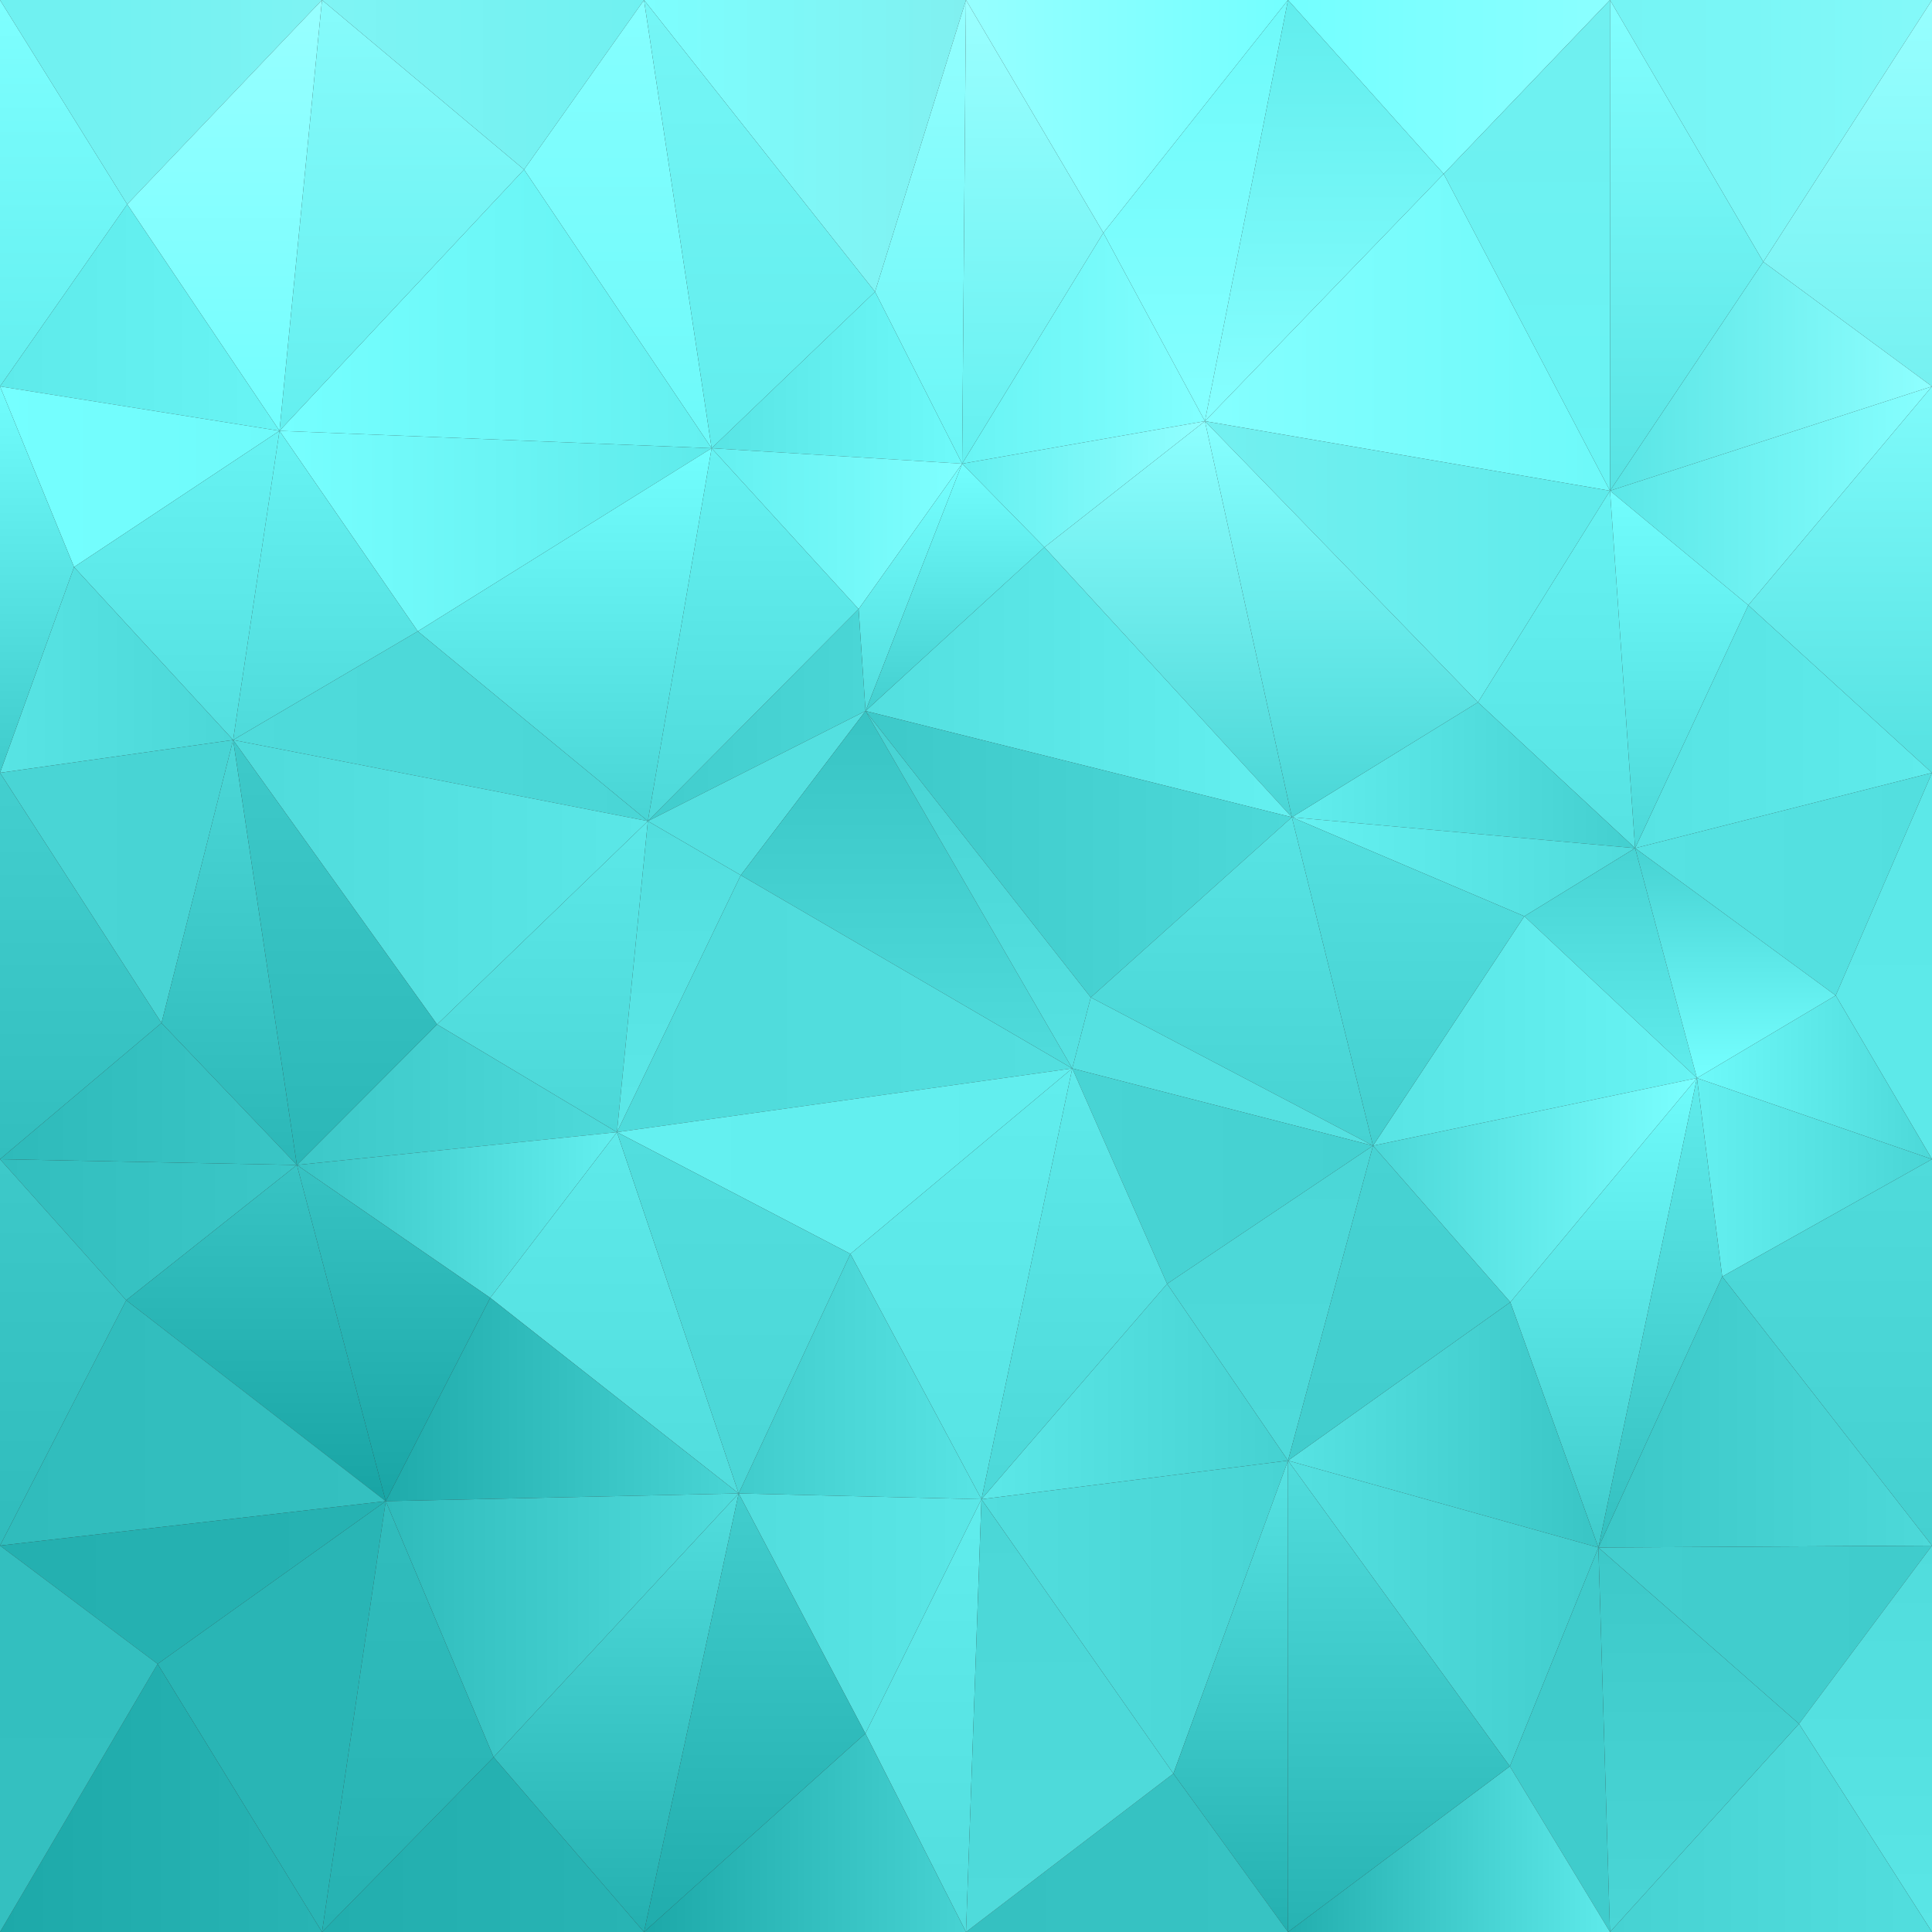 <?xml version="1.0" encoding="utf-8"?>
<!-- Generator: Adobe Illustrator 27.5.0, SVG Export Plug-In . SVG Version: 6.00 Build 0)  -->
<svg version="1.1" id="Layer_1" xmlns="http://www.w3.org/2000/svg" xmlns:xlink="http://www.w3.org/1999/xlink" x="0px" y="0px"
	 viewBox="0 0 1000 1000" style="enable-background:new 0 0 1000 1000;" xml:space="preserve">
<rect x="0" y="0" width="1000" height="1000" fill="#333333" stroke="none"/>
<title>cyan abstract triangle pattern background</title>
<desc>author: David Zydd</desc>
<linearGradient id="SVGID_1_" gradientUnits="userSpaceOnUse" x1="193.332" y1="896.988" x2="194.332" y2="896.988" gradientTransform="matrix(166.667 0 0 -105.75 -32222.023 94909.398)">
	<stop  offset="0" style="stop-color:#6EF1F1"/>
	<stop  offset="1" style="stop-color:#7EF3F3"/>
</linearGradient>
<path style="fill:url(#SVGID_1_);stroke:#000000;stroke-width:0.01;" d="M65.834,105.75L0,0h166.667L65.834,105.75z"/>
<linearGradient id="SVGID_00000155867327163141165670000015691847307848778896_" gradientUnits="userSpaceOnUse" x1="193.076" y1="896.969" x2="193.076" y2="895.969" gradientTransform="matrix(100.833 0 0 -223 -19352.19 200024.062)">
	<stop  offset="0" style="stop-color:#97FFFF"/>
	<stop  offset="1" style="stop-color:#72FEFE"/>
</linearGradient>
<path style="fill:url(#SVGID_00000155867327163141165670000015691847307848778896_);stroke:#000000;stroke-width:0.01;" d="
	M65.834,105.75L166.667,0l-22,223L65.834,105.75z"/>
<linearGradient id="SVGID_00000078018550575434659250000013893937107787288467_" gradientUnits="userSpaceOnUse" x1="194.154" y1="896.891" x2="193.154" y2="896.891" gradientTransform="matrix(144.667 0 0 -117.25 -27943.006 105324.906)">
	<stop  offset="0" style="stop-color:#68F4F4"/>
	<stop  offset="1" style="stop-color:#5EEAEA"/>
</linearGradient>
<path style="fill:url(#SVGID_00000078018550575434659250000013893937107787288467_);stroke:#000000;stroke-width:0.01;" d="
	M65.834,105.75L144.667,223L0,200L65.834,105.75z"/>
<linearGradient id="SVGID_00000165920474556200854130000002905203251286510742_" gradientUnits="userSpaceOnUse" x1="192.05" y1="896.023" x2="192.05" y2="897.023" gradientTransform="matrix(65.833 0 0 -200 -12610.378 179404.562)">
	<stop  offset="0" style="stop-color:#63EFEF"/>
	<stop  offset="1" style="stop-color:#7EFFFF"/>
</linearGradient>
<path style="fill:url(#SVGID_00000165920474556200854130000002905203251286510742_);stroke:#000000;stroke-width:0.01;" d="
	M65.834,105.75L0,200V0L65.834,105.75z"/>
<linearGradient id="SVGID_00000088811546563534076760000001876523924497934722_" gradientUnits="userSpaceOnUse" x1="193.154" y1="897.118" x2="194.154" y2="897.118" gradientTransform="matrix(144.667 0 0 -93.5 -27943.006 84127.273)">
	<stop  offset="0" style="stop-color:#75FFFF"/>
	<stop  offset="1" style="stop-color:#6EFAFA"/>
</linearGradient>
<path style="fill:url(#SVGID_00000088811546563534076760000001876523924497934722_);stroke:#000000;stroke-width:0.01;" d="
	M38.333,293.5L0,200l144.667,23L38.333,293.5z"/>
<linearGradient id="SVGID_00000077313569267799463040000006135450436403311504_" gradientUnits="userSpaceOnUse" x1="193.175" y1="897.153" x2="193.175" y2="896.153" gradientTransform="matrix(106.333 0 0 -160 -20449.412 143767.547)">
	<stop  offset="0" style="stop-color:#67F3F3"/>
	<stop  offset="1" style="stop-color:#53DFDF"/>
</linearGradient>
<path style="fill:url(#SVGID_00000077313569267799463040000006135450436403311504_);stroke:#000000;stroke-width:0.01;" d="
	M38.333,293.5L144.667,223l-24,160L38.333,293.5z"/>
<linearGradient id="SVGID_00000083791069122984186660000018007814054526532002_" gradientUnits="userSpaceOnUse" x1="193.886" y1="896.981" x2="192.886" y2="896.981" gradientTransform="matrix(120.667 0 0 -106.5 -23274.947 95875.273)">
	<stop  offset="0" style="stop-color:#4BD7D7"/>
	<stop  offset="1" style="stop-color:#58E4E4"/>
</linearGradient>
<path style="fill:url(#SVGID_00000083791069122984186660000018007814054526532002_);stroke:#000000;stroke-width:0.01;" d="
	M38.333,293.5l82.333,89.5L0,400L38.333,293.5z"/>
<linearGradient id="SVGID_00000133514060725644910450000003388377871804846218_" gradientUnits="userSpaceOnUse" x1="189.933" y1="896.023" x2="189.933" y2="897.023" gradientTransform="matrix(38.333 0 0 -200 -7261.583 179604.562)">
	<stop  offset="0" style="stop-color:#3FCBCB"/>
	<stop  offset="1" style="stop-color:#71FDFD"/>
</linearGradient>
<path style="fill:url(#SVGID_00000133514060725644910450000003388377871804846218_);stroke:#000000;stroke-width:0.01;" d="
	M38.333,293.5L0,400V200L38.333,293.5z"/>
<linearGradient id="SVGID_00000152252485416354205620000005560533266348863661_" gradientUnits="userSpaceOnUse" x1="192.886" y1="896.714" x2="193.886" y2="896.714" gradientTransform="matrix(120.667 0 0 -146.5 -23274.947 131824.781)">
	<stop  offset="0" style="stop-color:#49D5D5"/>
	<stop  offset="1" style="stop-color:#48D4D4"/>
</linearGradient>
<path style="fill:url(#SVGID_00000152252485416354205620000005560533266348863661_);stroke:#000000;stroke-width:0.01;" d="
	M83.584,529.5L0,400l120.666-17L83.584,529.5z"/>
<linearGradient id="SVGID_00000101822885397898404990000017332939903113429393_" gradientUnits="userSpaceOnUse" x1="192.229" y1="896.975" x2="192.229" y2="895.975" gradientTransform="matrix(70.083 0 0 -220 -13353.441 197717.562)">
	<stop  offset="0" style="stop-color:#4CD8D8"/>
	<stop  offset="1" style="stop-color:#2BB7B7"/>
</linearGradient>
<path style="fill:url(#SVGID_00000101822885397898404990000017332939903113429393_);stroke:#000000;stroke-width:0.01;" d="
	M83.584,529.5L120.666,383l33,220L83.584,529.5z"/>
<linearGradient id="SVGID_00000124131833838205239800000004754248418233555079_" gradientUnits="userSpaceOnUse" x1="194.233" y1="897.422" x2="193.233" y2="897.422" gradientTransform="matrix(153.667 0 0 -73.5 -29693.519 66526.766)">
	<stop  offset="0" style="stop-color:#3AC6C6"/>
	<stop  offset="1" style="stop-color:#2EBABA"/>
</linearGradient>
<path style="fill:url(#SVGID_00000124131833838205239800000004754248418233555079_);stroke:#000000;stroke-width:0.01;" d="
	M83.584,529.5l70.083,73.5L0,600L83.584,529.5z"/>
<linearGradient id="SVGID_00000176763579167266408010000001907947414366589844_" gradientUnits="userSpaceOnUse" x1="192.677" y1="896.023" x2="192.677" y2="897.023" gradientTransform="matrix(83.583 0 0 -200 -16062.755 179804.562)">
	<stop  offset="0" style="stop-color:#32BEBE"/>
	<stop  offset="1" style="stop-color:#43CFCF"/>
</linearGradient>
<path style="fill:url(#SVGID_00000176763579167266408010000001907947414366589844_);stroke:#000000;stroke-width:0.01;" d="
	M83.584,529.5L0,600V400L83.584,529.5z"/>
<linearGradient id="SVGID_00000012433635600102159290000015467213729318636216_" gradientUnits="userSpaceOnUse" x1="193.233" y1="897.432" x2="194.233" y2="897.432" gradientTransform="matrix(153.667 0 0 -73 -29693.519 66149.016)">
	<stop  offset="0" style="stop-color:#32BEBE"/>
	<stop  offset="1" style="stop-color:#3BC7C7"/>
</linearGradient>
<path style="fill:url(#SVGID_00000012433635600102159290000015467213729318636216_);stroke:#000000;stroke-width:0.01;" d="
	M65.334,673L0,600l153.667,3L65.334,673z"/>
<linearGradient id="SVGID_00000177476166429130691340000010329989465088801430_" gradientUnits="userSpaceOnUse" x1="193.555" y1="897.101" x2="193.555" y2="896.101" gradientTransform="matrix(134.333 0 0 -174 -25868.35 156698.547)">
	<stop  offset="0" style="stop-color:#38C4C4"/>
	<stop  offset="1" style="stop-color:#18A4A4"/>
</linearGradient>
<path style="fill:url(#SVGID_00000177476166429130691340000010329989465088801430_);stroke:#000000;stroke-width:0.01;" d="
	M65.334,673l88.333-70l46,174L65.334,673z"/>
<linearGradient id="SVGID_00000114074325038757710970000012424226648873855411_" gradientUnits="userSpaceOnUse" x1="194.525" y1="896.823" x2="193.525" y2="896.823" gradientTransform="matrix(199.667 0 0 -127 -38640.543 114633.039)">
	<stop  offset="0" style="stop-color:#34C0C0"/>
	<stop  offset="1" style="stop-color:#30BCBC"/>
</linearGradient>
<path style="fill:url(#SVGID_00000114074325038757710970000012424226648873855411_);stroke:#000000;stroke-width:0.01;" d="
	M65.334,673l134.333,104L0,800L65.334,673z"/>
<linearGradient id="SVGID_00000173146077038781138170000012150850661309749656_" gradientUnits="userSpaceOnUse" x1="192.028" y1="896.023" x2="192.028" y2="897.023" gradientTransform="matrix(65.333 0 0 -200 -12513.128 180004.562)">
	<stop  offset="0" style="stop-color:#30BCBC"/>
	<stop  offset="1" style="stop-color:#3DC9C9"/>
</linearGradient>
<path style="fill:url(#SVGID_00000173146077038781138170000012150850661309749656_);stroke:#000000;stroke-width:0.01;" d="
	M65.334,673L0,800V600L65.334,673z"/>
<linearGradient id="SVGID_00000035500511986895943320000002404211776528114566_" gradientUnits="userSpaceOnUse" x1="193.525" y1="897.241" x2="194.525" y2="897.241" gradientTransform="matrix(199.667 0 0 -84.25 -38640.543 76411.648)">
	<stop  offset="0" style="stop-color:#24B0B0"/>
	<stop  offset="1" style="stop-color:#26B2B2"/>
</linearGradient>
<path style="fill:url(#SVGID_00000035500511986895943320000002404211776528114566_);stroke:#000000;stroke-width:0.01;" d="
	M81.584,861.25L0,800l199.667-23L81.584,861.25z"/>
<linearGradient id="SVGID_00000053511926151426644190000017296406515154285486_" gradientUnits="userSpaceOnUse" x1="193.356" y1="896.969" x2="193.356" y2="895.969" gradientTransform="matrix(118.083 0 0 -223 -22691.479 200801.062)">
	<stop  offset="0" style="stop-color:#29B5B5"/>
	<stop  offset="1" style="stop-color:#29B5B5"/>
</linearGradient>
<path style="fill:url(#SVGID_00000053511926151426644190000017296406515154285486_);stroke:#000000;stroke-width:0.01;" d="
	M81.584,861.25L199.667,777l-33,223L81.584,861.25z"/>
<linearGradient id="SVGID_00000103945186006508215220000007690771308425821600_" gradientUnits="userSpaceOnUse" x1="194.332" y1="896.754" x2="193.332" y2="896.754" gradientTransform="matrix(166.667 0 0 -138.75 -32222.023 125355.266)">
	<stop  offset="0" style="stop-color:#28B4B4"/>
	<stop  offset="1" style="stop-color:#1DA9A9"/>
</linearGradient>
<path style="fill:url(#SVGID_00000103945186006508215220000007690771308425821600_);stroke:#000000;stroke-width:0.01;" d="
	M81.584,861.25L166.667,1000H0L81.584,861.25z"/>
<linearGradient id="SVGID_00000147190437877393833880000000905140132911576469_" gradientUnits="userSpaceOnUse" x1="192.62" y1="896.023" x2="192.62" y2="897.023" gradientTransform="matrix(81.583 0 0 -200 -15673.754 180204.562)">
	<stop  offset="0" style="stop-color:#34C0C0"/>
	<stop  offset="1" style="stop-color:#33BFBF"/>
</linearGradient>
<path style="fill:url(#SVGID_00000147190437877393833880000000905140132911576469_);stroke:#000000;stroke-width:0.01;" d="
	M81.584,861.25L0,1000V800L81.584,861.25z"/>
<linearGradient id="SVGID_00000182499467579311479770000008409066496548130993_" gradientUnits="userSpaceOnUse" x1="193.333" y1="897.191" x2="194.333" y2="897.191" gradientTransform="matrix(166.667 0 0 -87.75 -32055.498 78772.398)">
	<stop  offset="0" style="stop-color:#7FF4F4"/>
	<stop  offset="1" style="stop-color:#70F1F1"/>
</linearGradient>
<path style="fill:url(#SVGID_00000182499467579311479770000008409066496548130993_);stroke:#000000;stroke-width:0.01;" d="
	M271.25,87.75L166.667,0h166.667L271.25,87.75z"/>
<linearGradient id="SVGID_00000103258025578037359530000008083212773204250756_" gradientUnits="userSpaceOnUse" x1="193" y1="896.951" x2="193" y2="895.951" gradientTransform="matrix(97.083 0 0 -232 -18417.318 208092.562)">
	<stop  offset="0" style="stop-color:#85FFFF"/>
	<stop  offset="1" style="stop-color:#6DF9F9"/>
</linearGradient>
<path style="fill:url(#SVGID_00000103258025578037359530000008083212773204250756_);stroke:#000000;stroke-width:0.01;" d="
	M271.25,87.75L333.333,0l35,232L271.25,87.75z"/>
<linearGradient id="SVGID_00000020363889022142214940000011071331781456037275_" gradientUnits="userSpaceOnUse" x1="194.63" y1="896.725" x2="193.63" y2="896.725" gradientTransform="matrix(223.667 0 0 -144.25 -43163.926 129512.516)">
	<stop  offset="0" style="stop-color:#64F0F0"/>
	<stop  offset="1" style="stop-color:#75FFFF"/>
</linearGradient>
<path style="fill:url(#SVGID_00000020363889022142214940000011071331781456037275_);stroke:#000000;stroke-width:0.01;" d="
	M271.25,87.75L368.333,232l-223.667-9L271.25,87.75z"/>
<linearGradient id="SVGID_00000061474071100980932880000008714530610277541287_" gradientUnits="userSpaceOnUse" x1="193.465" y1="895.969" x2="193.465" y2="896.969" gradientTransform="matrix(126.583 0 0 -223 -24281.535 200024.062)">
	<stop  offset="0" style="stop-color:#63EFEF"/>
	<stop  offset="1" style="stop-color:#86FBFB"/>
</linearGradient>
<path style="fill:url(#SVGID_00000061474071100980932880000008714530610277541287_);stroke:#000000;stroke-width:0.01;" d="
	M271.25,87.75L144.667,223l22-223L271.25,87.75z"/>
<linearGradient id="SVGID_00000127039151666916642710000002281635851813967488_" gradientUnits="userSpaceOnUse" x1="193.63" y1="897.007" x2="194.63" y2="897.007" gradientTransform="matrix(223.667 0 0 -103.75 -43163.926 93339.398)">
	<stop  offset="0" style="stop-color:#77FFFF"/>
	<stop  offset="1" style="stop-color:#5EEAEA"/>
</linearGradient>
<path style="fill:url(#SVGID_00000127039151666916642710000002281635851813967488_);stroke:#000000;stroke-width:0.01;" d="
	M216.25,326.75L144.667,223l223.667,9L216.25,326.75z"/>
<linearGradient id="SVGID_00000059277010157277714890000002168110838938695863_" gradientUnits="userSpaceOnUse" x1="193.724" y1="897.042" x2="193.724" y2="896.042" gradientTransform="matrix(152.083 0 0 -193 -29169.865 173361.047)">
	<stop  offset="0" style="stop-color:#72FEFE"/>
	<stop  offset="1" style="stop-color:#48D4D4"/>
</linearGradient>
<path style="fill:url(#SVGID_00000059277010157277714890000002168110838938695863_);stroke:#000000;stroke-width:0.01;" d="
	M216.25,326.75L368.333,232l-33,193L216.25,326.75z"/>
<linearGradient id="SVGID_00000124139143866815411170000000883922145514624911_" gradientUnits="userSpaceOnUse" x1="194.594" y1="897.064" x2="193.594" y2="897.064" gradientTransform="matrix(214.667 0 0 -98.25 -41437.539 88512.398)">
	<stop  offset="0" style="stop-color:#4AD6D6"/>
	<stop  offset="1" style="stop-color:#4FDBDB"/>
</linearGradient>
<path style="fill:url(#SVGID_00000124139143866815411170000000883922145514624911_);stroke:#000000;stroke-width:0.01;" d="
	M216.25,326.75L335.333,425l-214.667-42L216.25,326.75z"/>
<linearGradient id="SVGID_00000076593970188925609400000004312076762932873858_" gradientUnits="userSpaceOnUse" x1="192.968" y1="896.153" x2="192.968" y2="897.153" gradientTransform="matrix(95.583 0 0 -160 -18276.068 143767.547)">
	<stop  offset="0" style="stop-color:#4EDADA"/>
	<stop  offset="1" style="stop-color:#68F4F4"/>
</linearGradient>
<path style="fill:url(#SVGID_00000076593970188925609400000004312076762932873858_);stroke:#000000;stroke-width:0.01;" d="
	M216.25,326.75L120.666,383l24-160L216.25,326.75z"/>
<linearGradient id="SVGID_00000122685000759847825130000017867491332990919820_" gradientUnits="userSpaceOnUse" x1="193.594" y1="896.71" x2="194.594" y2="896.71" gradientTransform="matrix(214.667 0 0 -147.25 -41437.539 132497.156)">
	<stop  offset="0" style="stop-color:#4FDBDB"/>
	<stop  offset="1" style="stop-color:#5BE7E7"/>
</linearGradient>
<path style="fill:url(#SVGID_00000122685000759847825130000017867491332990919820_);stroke:#000000;stroke-width:0.01;" d="
	M226.25,530.25L120.666,383l214.667,42L226.25,530.25z"/>
<linearGradient id="SVGID_00000125598129469406263280000000897057141392537254_" gradientUnits="userSpaceOnUse" x1="193.22" y1="897.149" x2="193.22" y2="896.149" gradientTransform="matrix(109.083 0 0 -161 -20796.342 144866.047)">
	<stop  offset="0" style="stop-color:#5CE8E8"/>
	<stop  offset="1" style="stop-color:#4BD7D7"/>
</linearGradient>
<path style="fill:url(#SVGID_00000125598129469406263280000000897057141392537254_);stroke:#000000;stroke-width:0.01;" d="
	M226.25,530.25L335.333,425l-16,161L226.25,530.25z"/>
<linearGradient id="SVGID_00000168814981692208938320000011759504899505125297_" gradientUnits="userSpaceOnUse" x1="194.326" y1="897.437" x2="193.326" y2="897.437" gradientTransform="matrix(165.667 0 0 -72.75 -31873.998 65855.141)">
	<stop  offset="0" style="stop-color:#4EDADA"/>
	<stop  offset="1" style="stop-color:#3CC8C8"/>
</linearGradient>
<path style="fill:url(#SVGID_00000168814981692208938320000011759504899505125297_);stroke:#000000;stroke-width:0.01;" d="
	M226.25,530.25L319.333,586l-165.667,17L226.25,530.25z"/>
<linearGradient id="SVGID_00000161617311173476270920000004001005961733703815_" gradientUnits="userSpaceOnUse" x1="193.161" y1="895.975" x2="193.161" y2="896.975" gradientTransform="matrix(105.583 0 0 -220 -20221.09 197717.562)">
	<stop  offset="0" style="stop-color:#2BB7B7"/>
	<stop  offset="1" style="stop-color:#3ECACA"/>
</linearGradient>
<path style="fill:url(#SVGID_00000161617311173476270920000004001005961733703815_);stroke:#000000;stroke-width:0.01;" d="
	M226.25,530.25L153.667,603l-33-220L226.25,530.25z"/>
<linearGradient id="SVGID_00000039846308360125551940000017181450148516224155_" gradientUnits="userSpaceOnUse" x1="193.326" y1="897.219" x2="194.326" y2="897.219" gradientTransform="matrix(165.667 0 0 -85.75 -31873.998 77565.398)">
	<stop  offset="0" style="stop-color:#38C4C4"/>
	<stop  offset="1" style="stop-color:#63EFEF"/>
</linearGradient>
<path style="fill:url(#SVGID_00000039846308360125551940000017181450148516224155_);stroke:#000000;stroke-width:0.01;" d="
	M253.75,671.75L153.667,603l165.667-17L253.75,671.75z"/>
<linearGradient id="SVGID_00000008143170888863473490000012317647395671993021_" gradientUnits="userSpaceOnUse" x1="193.49" y1="897.059" x2="193.49" y2="896.059" gradientTransform="matrix(128.583 0 0 -187 -24561.598 168336.047)">
	<stop  offset="0" style="stop-color:#5EEAEA"/>
	<stop  offset="1" style="stop-color:#51DDDD"/>
</linearGradient>
<path style="fill:url(#SVGID_00000008143170888863473490000012317647395671993021_);stroke:#000000;stroke-width:0.01;" d="
	M253.75,671.75L319.333,586l63,187L253.75,671.75z"/>
<linearGradient id="SVGID_00000148651696299001219550000001087380722094016668_" gradientUnits="userSpaceOnUse" x1="194.435" y1="896.993" x2="193.435" y2="896.993" gradientTransform="matrix(182.667 0 0 -105.25 -35134.504 95132.898)">
	<stop  offset="0" style="stop-color:#49D5D5"/>
	<stop  offset="1" style="stop-color:#1FABAB"/>
</linearGradient>
<path style="fill:url(#SVGID_00000148651696299001219550000001087380722094016668_);stroke:#000000;stroke-width:0.01;" d="
	M253.75,671.75L382.333,773l-182.667,4L253.75,671.75z"/>
<linearGradient id="SVGID_00000126289055669369607410000005447374190227747755_" gradientUnits="userSpaceOnUse" x1="193.059" y1="896.101" x2="193.059" y2="897.101" gradientTransform="matrix(100.083 0 0 -174 -19118.287 156698.547)">
	<stop  offset="0" style="stop-color:#19A5A5"/>
	<stop  offset="1" style="stop-color:#37C3C3"/>
</linearGradient>
<path style="fill:url(#SVGID_00000126289055669369607410000005447374190227747755_);stroke:#000000;stroke-width:0.01;" d="
	M253.75,671.75L199.667,777l-46-174L253.75,671.75z"/>
<linearGradient id="SVGID_00000177481500162438038610000010283859001304209045_" gradientUnits="userSpaceOnUse" x1="193.435" y1="896.766" x2="194.435" y2="896.766" gradientTransform="matrix(182.667 0 0 -136.5 -35134.504 123249.789)">
	<stop  offset="0" style="stop-color:#2FBBBB"/>
	<stop  offset="1" style="stop-color:#51DDDD"/>
</linearGradient>
<path style="fill:url(#SVGID_00000177481500162438038610000010283859001304209045_);stroke:#000000;stroke-width:0.01;" d="
	M255.5,909.5L199.667,777l182.667-4L255.5,909.5z"/>
<linearGradient id="SVGID_00000044180234417065785400000001031765373165650363_" gradientUnits="userSpaceOnUse" x1="193.47" y1="896.961" x2="193.47" y2="895.961" gradientTransform="matrix(126.833 0 0 -227 -24219.473 204383.062)">
	<stop  offset="0" style="stop-color:#52DEDE"/>
	<stop  offset="1" style="stop-color:#24B0B0"/>
</linearGradient>
<path style="fill:url(#SVGID_00000044180234417065785400000001031765373165650363_);stroke:#000000;stroke-width:0.01;" d="
	M255.5,909.5L382.333,773l-49,227L255.5,909.5z"/>
<linearGradient id="SVGID_00000084528106548800635350000018333134979970508195_" gradientUnits="userSpaceOnUse" x1="194.333" y1="897.155" x2="193.333" y2="897.155" gradientTransform="matrix(166.667 0 0 -90.5 -32055.498 82147.273)">
	<stop  offset="0" style="stop-color:#28B4B4"/>
	<stop  offset="1" style="stop-color:#22AEAE"/>
</linearGradient>
<path style="fill:url(#SVGID_00000084528106548800635350000018333134979970508195_);stroke:#000000;stroke-width:0.01;" d="
	M255.5,909.5l77.833,90.5H166.667L255.5,909.5z"/>
<linearGradient id="SVGID_00000077298624861159666450000014264745570552553388_" gradientUnits="userSpaceOnUse" x1="192.813" y1="895.969" x2="192.813" y2="896.969" gradientTransform="matrix(88.833 0 0 -223 -16917.131 200801.062)">
	<stop  offset="0" style="stop-color:#26B2B2"/>
	<stop  offset="1" style="stop-color:#31BDBD"/>
</linearGradient>
<path style="fill:url(#SVGID_00000077298624861159666450000014264745570552553388_);stroke:#000000;stroke-width:0.01;" d="
	M255.5,909.5l-88.833,90.5l33-223L255.5,909.5z"/>
<linearGradient id="SVGID_00000065033565107922245680000001961023757943368377_" gradientUnits="userSpaceOnUse" x1="193.331" y1="896.692" x2="194.331" y2="896.692" gradientTransform="matrix(166.667 0 0 -151 -31888.523 135476.031)">
	<stop  offset="0" style="stop-color:#7DFEFE"/>
	<stop  offset="1" style="stop-color:#80F0F0"/>
</linearGradient>
<path style="fill:url(#SVGID_00000065033565107922245680000001961023757943368377_);stroke:#000000;stroke-width:0.01;" d="
	M452.917,151L333.333,0H500L452.917,151z"/>
<linearGradient id="SVGID_00000050663452082698521730000014101008029459918753_" gradientUnits="userSpaceOnUse" x1="190.877" y1="896.936" x2="190.877" y2="895.936" gradientTransform="matrix(47.083 0 0 -240 -8510.657 215264.562)">
	<stop  offset="0" style="stop-color:#94FFFF"/>
	<stop  offset="1" style="stop-color:#6AF6F6"/>
</linearGradient>
<path style="fill:url(#SVGID_00000050663452082698521730000014101008029459918753_);stroke:#000000;stroke-width:0.01;" d="
	M452.917,151L500,0l-2,240L452.917,151z"/>
<linearGradient id="SVGID_00000156578174330710413350000017484210869133058959_" gradientUnits="userSpaceOnUse" x1="193.998" y1="897.174" x2="192.998" y2="897.174" gradientTransform="matrix(129.667 0 0 -89 -24657.065 80044.023)">
	<stop  offset="0" style="stop-color:#6EFAFA"/>
	<stop  offset="1" style="stop-color:#58E4E4"/>
</linearGradient>
<path style="fill:url(#SVGID_00000156578174330710413350000017484210869133058959_);stroke:#000000;stroke-width:0.01;" d="
	M452.917,151L498,240l-129.667-8L452.917,151z"/>
<linearGradient id="SVGID_00000005970510295396648920000000951480848941900176_" gradientUnits="userSpaceOnUse" x1="193.375" y1="895.951" x2="193.375" y2="896.951" gradientTransform="matrix(119.583 0 0 -232 -22731.283 208092.562)">
	<stop  offset="0" style="stop-color:#61EDED"/>
	<stop  offset="1" style="stop-color:#75F6F6"/>
</linearGradient>
<path style="fill:url(#SVGID_00000005970510295396648920000000951480848941900176_);stroke:#000000;stroke-width:0.01;" d="
	M452.917,151l-84.584,81l-35-232L452.917,151z"/>
<linearGradient id="SVGID_00000152255324628537282190000013107692624438508686_" gradientUnits="userSpaceOnUse" x1="192.998" y1="897.255" x2="193.998" y2="897.255" gradientTransform="matrix(129.667 0 0 -83.25 -24657.065 74970.148)">
	<stop  offset="0" style="stop-color:#64F0F0"/>
	<stop  offset="1" style="stop-color:#7FFFFF"/>
</linearGradient>
<path style="fill:url(#SVGID_00000152255324628537282190000013107692624438508686_);stroke:#000000;stroke-width:0.01;" d="
	M444.417,315.25L368.333,232L498,240L444.417,315.25z"/>
<linearGradient id="SVGID_00000159460978392726371070000014977722001748815746_" gradientUnits="userSpaceOnUse" x1="191.377" y1="897.317" x2="191.377" y2="896.317" gradientTransform="matrix(53.583 0 0 -128 -9783.407 115096.539)">
	<stop  offset="0" style="stop-color:#75FFFF"/>
	<stop  offset="1" style="stop-color:#51DDDD"/>
</linearGradient>
<path style="fill:url(#SVGID_00000159460978392726371070000014977722001748815746_);stroke:#000000;stroke-width:0.01;" d="
	M444.417,315.25L498,240l-50,128L444.417,315.25z"/>
<linearGradient id="SVGID_00000048478216562439951410000001630799525548657048_" gradientUnits="userSpaceOnUse" x1="193.771" y1="896.952" x2="192.771" y2="896.952" gradientTransform="matrix(112.667 0 0 -109.75 -21383.559 98810.648)">
	<stop  offset="0" style="stop-color:#4AD6D6"/>
	<stop  offset="1" style="stop-color:#41CDCD"/>
</linearGradient>
<path style="fill:url(#SVGID_00000048478216562439951410000001630799525548657048_);stroke:#000000;stroke-width:0.01;" d="
	M444.417,315.25L448,368l-112.667,57L444.417,315.25z"/>
<linearGradient id="SVGID_00000081628833139604337690000007314345566090397375_" gradientUnits="userSpaceOnUse" x1="193.218" y1="896.042" x2="193.218" y2="897.042" gradientTransform="matrix(109.083 0 0 -193 -20687.029 173361.047)">
	<stop  offset="0" style="stop-color:#4DD9D9"/>
	<stop  offset="1" style="stop-color:#66F2F2"/>
</linearGradient>
<path style="fill:url(#SVGID_00000081628833139604337690000007314345566090397375_);stroke:#000000;stroke-width:0.01;" d="
	M444.417,315.25L335.333,425l33-193L444.417,315.25z"/>
<linearGradient id="SVGID_00000141421581779127229810000004357420498254337678_" gradientUnits="userSpaceOnUse" x1="192.771" y1="897.23" x2="193.771" y2="897.23" gradientTransform="matrix(112.667 0 0 -85 -21383.559 76675.023)">
	<stop  offset="0" style="stop-color:#54E0E0"/>
	<stop  offset="1" style="stop-color:#54E0E0"/>
</linearGradient>
<path style="fill:url(#SVGID_00000141421581779127229810000004357420498254337678_);stroke:#000000;stroke-width:0.01;" d="
	M383.417,453l-48.084-28L448,368L383.417,453z"/>
<linearGradient id="SVGID_00000176017904387876163800000012013110576752657058_" gradientUnits="userSpaceOnUse" x1="193.869" y1="897.065" x2="193.869" y2="896.065" gradientTransform="matrix(171.583 0 0 -185 -32795.496 166325.047)">
	<stop  offset="0" style="stop-color:#38C4C4"/>
	<stop  offset="1" style="stop-color:#50DCDC"/>
</linearGradient>
<path style="fill:url(#SVGID_00000176017904387876163800000012013110576752657058_);stroke:#000000;stroke-width:0.01;" d="
	M383.417,453L448,368l107,185L383.417,453z"/>
<linearGradient id="SVGID_00000041270147487286939920000012742724402991219901_" gradientUnits="userSpaceOnUse" x1="194.673" y1="896.786" x2="193.673" y2="896.786" gradientTransform="matrix(235.667 0 0 -133 -45323.055 119792.039)">
	<stop  offset="0" style="stop-color:#53DFDF"/>
	<stop  offset="1" style="stop-color:#4FDBDB"/>
</linearGradient>
<path style="fill:url(#SVGID_00000041270147487286939920000012742724402991219901_);stroke:#000000;stroke-width:0.01;" d="
	M383.417,453L555,553l-235.667,33L383.417,453z"/>
<linearGradient id="SVGID_00000050634186891859257640000014292672522487618721_" gradientUnits="userSpaceOnUse" x1="191.966" y1="896.149" x2="191.966" y2="897.149" gradientTransform="matrix(64.083 0 0 -161 -11950.471 144866.047)">
	<stop  offset="0" style="stop-color:#5CE8E8"/>
	<stop  offset="1" style="stop-color:#52DEDE"/>
</linearGradient>
<path style="fill:url(#SVGID_00000050634186891859257640000014292672522487618721_);stroke:#000000;stroke-width:0.01;" d="
	M383.417,453l-64.084,133l16-161L383.417,453z"/>
<linearGradient id="SVGID_00000125582028492649077280000006438187469149677197_" gradientUnits="userSpaceOnUse" x1="193.673" y1="897.089" x2="194.673" y2="897.089" gradientTransform="matrix(235.667 0 0 -96 -45323.055 86721.523)">
	<stop  offset="0" style="stop-color:#64F0F0"/>
	<stop  offset="1" style="stop-color:#62EEEE"/>
</linearGradient>
<path style="fill:url(#SVGID_00000125582028492649077280000006438187469149677197_);stroke:#000000;stroke-width:0.01;" d="
	M440.167,649l-120.834-63L555,553L440.167,649z"/>
<linearGradient id="SVGID_00000178207101677641470810000017854864220600990140_" gradientUnits="userSpaceOnUse" x1="193.31" y1="896.969" x2="193.31" y2="895.969" gradientTransform="matrix(114.833 0 0 -223 -21700.881 200577.062)">
	<stop  offset="0" style="stop-color:#61EDED"/>
	<stop  offset="1" style="stop-color:#57E3E3"/>
</linearGradient>
<path style="fill:url(#SVGID_00000178207101677641470810000017854864220600990140_);stroke:#000000;stroke-width:0.01;" d="
	M440.167,649L555,553l-47,223L440.167,649z"/>
<linearGradient id="SVGID_00000018941078830393436920000015766317982230571923_" gradientUnits="userSpaceOnUse" x1="193.95" y1="896.823" x2="192.95" y2="896.823" gradientTransform="matrix(125.667 0 0 -127 -23865.062 114609.039)">
	<stop  offset="0" style="stop-color:#58E4E4"/>
	<stop  offset="1" style="stop-color:#40CCCC"/>
</linearGradient>
<path style="fill:url(#SVGID_00000018941078830393436920000015766317982230571923_);stroke:#000000;stroke-width:0.01;" d="
	M440.167,649L508,776l-125.667-3L440.167,649z"/>
<linearGradient id="SVGID_00000036246915357540580890000001705835608736796576_" gradientUnits="userSpaceOnUse" x1="193.392" y1="896.059" x2="193.392" y2="897.059" gradientTransform="matrix(120.833 0 0 -187 -22988.408 168336.047)">
	<stop  offset="0" style="stop-color:#4AD6D6"/>
	<stop  offset="1" style="stop-color:#52DEDE"/>
</linearGradient>
<path style="fill:url(#SVGID_00000036246915357540580890000001705835608736796576_);stroke:#000000;stroke-width:0.01;" d="
	M440.167,649l-57.834,124l-63-187L440.167,649z"/>
<linearGradient id="SVGID_00000124881563330949176670000014828983396552852353_" gradientUnits="userSpaceOnUse" x1="192.95" y1="896.841" x2="193.95" y2="896.841" gradientTransform="matrix(125.667 0 0 -124.25 -23865.062 112267.664)">
	<stop  offset="0" style="stop-color:#51DDDD"/>
	<stop  offset="1" style="stop-color:#5BE7E7"/>
</linearGradient>
<path style="fill:url(#SVGID_00000124881563330949176670000014828983396552852353_);stroke:#000000;stroke-width:0.01;" d="
	M447.917,897.25L382.333,773L508,776L447.917,897.25z"/>
<linearGradient id="SVGID_00000018949776624829754520000015272292512968699293_" gradientUnits="userSpaceOnUse" x1="191.769" y1="896.967" x2="191.769" y2="895.967" gradientTransform="matrix(60.083 0 0 -224 -11044.148 201696.562)">
	<stop  offset="0" style="stop-color:#61EDED"/>
	<stop  offset="1" style="stop-color:#51DDDD"/>
</linearGradient>
<path style="fill:url(#SVGID_00000018949776624829754520000015272292512968699293_);stroke:#000000;stroke-width:0.01;" d="
	M447.917,897.25L508,776l-8,224L447.917,897.25z"/>
<linearGradient id="SVGID_00000017480292288166431150000018156557552303616682_" gradientUnits="userSpaceOnUse" x1="194.331" y1="897.017" x2="193.331" y2="897.017" gradientTransform="matrix(166.667 0 0 -102.75 -31888.523 93117.148)">
	<stop  offset="0" style="stop-color:#47D3D3"/>
	<stop  offset="1" style="stop-color:#1CA8A8"/>
</linearGradient>
<path style="fill:url(#SVGID_00000017480292288166431150000018156557552303616682_);stroke:#000000;stroke-width:0.01;" d="
	M447.917,897.25L500,1000H333.333L447.917,897.25z"/>
<linearGradient id="SVGID_00000119802858310660853490000007158593154331540357_" gradientUnits="userSpaceOnUse" x1="193.304" y1="895.961" x2="193.304" y2="896.961" gradientTransform="matrix(114.583 0 0 -227 -21758.781 204383.062)">
	<stop  offset="0" style="stop-color:#20ACAC"/>
	<stop  offset="1" style="stop-color:#42CECE"/>
</linearGradient>
<path style="fill:url(#SVGID_00000119802858310660853490000007158593154331540357_);stroke:#000000;stroke-width:0.01;" d="
	M447.917,897.25L333.333,1000l49-227L447.917,897.25z"/>
<linearGradient id="SVGID_00000020360360571082732160000002373450984243769007_" gradientUnits="userSpaceOnUse" x1="193.333" y1="896.867" x2="194.333" y2="896.867" gradientTransform="matrix(166.667 0 0 -120.5 -31722.148 108132.781)">
	<stop  offset="0" style="stop-color:#96FFFF"/>
	<stop  offset="1" style="stop-color:#73FFFF"/>
</linearGradient>
<path style="fill:url(#SVGID_00000020360360571082732160000002373450984243769007_);stroke:#000000;stroke-width:0.01;" d="
	M571.083,120.5L500,0h166.667L571.083,120.5z"/>
<linearGradient id="SVGID_00000012446582922049340120000014715596990670935979_" gradientUnits="userSpaceOnUse" x1="192.964" y1="896.98" x2="192.964" y2="895.98" gradientTransform="matrix(95.583 0 0 -218 -17825.236 195541.562)">
	<stop  offset="0" style="stop-color:#6EFAFA"/>
	<stop  offset="1" style="stop-color:#84FFFF"/>
</linearGradient>
<path style="fill:url(#SVGID_00000012446582922049340120000014715596990670935979_);stroke:#000000;stroke-width:0.01;" d="
	M571.083,120.5L666.667,0l-43,218L571.083,120.5z"/>
<linearGradient id="SVGID_00000147199320424955466090000000178510203776766360_" gradientUnits="userSpaceOnUse" x1="193.952" y1="896.875" x2="192.952" y2="896.875" gradientTransform="matrix(125.667 0 0 -119.5 -23749.625 107356.781)">
	<stop  offset="0" style="stop-color:#82FFFF"/>
	<stop  offset="1" style="stop-color:#68F4F4"/>
</linearGradient>
<path style="fill:url(#SVGID_00000147199320424955466090000000178510203776766360_);stroke:#000000;stroke-width:0.01;" d="
	M571.083,120.5l52.584,97.5L498,240L571.083,120.5z"/>
<linearGradient id="SVGID_00000026864387411709645440000003347408021140386974_" gradientUnits="userSpaceOnUse" x1="192.34" y1="895.936" x2="192.34" y2="896.936" gradientTransform="matrix(73.083 0 0 -240 -13522.316 215264.562)">
	<stop  offset="0" style="stop-color:#64F0F0"/>
	<stop  offset="1" style="stop-color:#9BFFFF"/>
</linearGradient>
<path style="fill:url(#SVGID_00000026864387411709645440000003347408021140386974_);stroke:#000000;stroke-width:0.01;" d="
	M571.083,120.5L498,240l2-240L571.083,120.5z"/>
<linearGradient id="SVGID_00000119101164373191964410000008909439565694440064_" gradientUnits="userSpaceOnUse" x1="192.952" y1="897.602" x2="193.952" y2="897.602" gradientTransform="matrix(125.667 0 0 -65.25 -23749.625 58819.145)">
	<stop  offset="0" style="stop-color:#64F0F0"/>
	<stop  offset="1" style="stop-color:#91FFFF"/>
</linearGradient>
<path style="fill:url(#SVGID_00000119101164373191964410000008909439565694440064_);stroke:#000000;stroke-width:0.01;" d="
	M540.583,283.25L498,240l125.667-22L540.583,283.25z"/>
<linearGradient id="SVGID_00000140694807602519733190000009193393403497915819_" gradientUnits="userSpaceOnUse" x1="193.481" y1="897.01" x2="193.481" y2="896.01" gradientTransform="matrix(128.083 0 0 -205 -24177.016 184105.062)">
	<stop  offset="0" style="stop-color:#8DFFFF"/>
	<stop  offset="1" style="stop-color:#49D5D5"/>
</linearGradient>
<path style="fill:url(#SVGID_00000140694807602519733190000009193393403497915819_);stroke:#000000;stroke-width:0.01;" d="
	M540.583,283.25L623.667,218l45,205L540.583,283.25z"/>
<linearGradient id="SVGID_00000144322659387885551480000000974409116534200731_" gradientUnits="userSpaceOnUse" x1="194.619" y1="896.749" x2="193.619" y2="896.749" gradientTransform="matrix(220.667 0 0 -139.75 -42277.176 125673.766)">
	<stop  offset="0" style="stop-color:#64F0F0"/>
	<stop  offset="1" style="stop-color:#53DFDF"/>
</linearGradient>
<path style="fill:url(#SVGID_00000144322659387885551480000000974409116534200731_);stroke:#000000;stroke-width:0.01;" d="
	M540.583,283.25L668.667,423L448,368L540.583,283.25z"/>
<linearGradient id="SVGID_00000026860406432977728910000003844771111868424583_" gradientUnits="userSpaceOnUse" x1="192.9" y1="896.317" x2="192.9" y2="897.317" gradientTransform="matrix(92.583 0 0 -128 -17365.068 115096.539)">
	<stop  offset="0" style="stop-color:#43CFCF"/>
	<stop  offset="1" style="stop-color:#72FEFE"/>
</linearGradient>
<path style="fill:url(#SVGID_00000026860406432977728910000003844771111868424583_);stroke:#000000;stroke-width:0.01;" d="
	M540.583,283.25L448,368l50-128L540.583,283.25z"/>
<linearGradient id="SVGID_00000016781004294287738950000002757149659047570350_" gradientUnits="userSpaceOnUse" x1="193.619" y1="896.705" x2="194.619" y2="896.705" gradientTransform="matrix(220.667 0 0 -148.25 -42277.176 133378.656)">
	<stop  offset="0" style="stop-color:#3DC9C9"/>
	<stop  offset="1" style="stop-color:#4DD9D9"/>
</linearGradient>
<path style="fill:url(#SVGID_00000016781004294287738950000002757149659047570350_);stroke:#000000;stroke-width:0.01;" d="
	M564.583,516.25L448,368l220.667,55L564.583,516.25z"/>
<linearGradient id="SVGID_00000022539017967384253250000007829936732681466752_" gradientUnits="userSpaceOnUse" x1="193.667" y1="897.115" x2="193.667" y2="896.115" gradientTransform="matrix(146.083 0 0 -170 -27653.959 152932.547)">
	<stop  offset="0" style="stop-color:#58E4E4"/>
	<stop  offset="1" style="stop-color:#46D2D2"/>
</linearGradient>
<path style="fill:url(#SVGID_00000022539017967384253250000007829936732681466752_);stroke:#000000;stroke-width:0.01;" d="
	M564.583,516.25L668.667,423l42,170L564.583,516.25z"/>
<linearGradient id="SVGID_00000103982517459302321260000000745544108212457351_" gradientUnits="userSpaceOnUse" x1="194.25" y1="897.362" x2="193.25" y2="897.362" gradientTransform="matrix(155.667 0 0 -76.75 -29527.644 69427.141)">
	<stop  offset="0" style="stop-color:#55E1E1"/>
	<stop  offset="1" style="stop-color:#55E1E1"/>
</linearGradient>
<path style="fill:url(#SVGID_00000103982517459302321260000000745544108212457351_);stroke:#000000;stroke-width:0.01;" d="
	M564.583,516.25L710.667,593L555,553L564.583,516.25z"/>
<linearGradient id="SVGID_00000063609736111895629450000015654825732543765437_" gradientUnits="userSpaceOnUse" x1="193.333" y1="896.065" x2="193.333" y2="897.065" gradientTransform="matrix(116.583 0 0 -185 -22033.094 166325.047)">
	<stop  offset="0" style="stop-color:#56E2E2"/>
	<stop  offset="1" style="stop-color:#46D2D2"/>
</linearGradient>
<path style="fill:url(#SVGID_00000063609736111895629450000015654825732543765437_);stroke:#000000;stroke-width:0.01;" d="
	M564.583,516.25L555,553L448,368L564.583,516.25z"/>
<linearGradient id="SVGID_00000132767129808549520410000016054556220435987132_" gradientUnits="userSpaceOnUse" x1="193.25" y1="896.937" x2="194.25" y2="896.937" gradientTransform="matrix(155.667 0 0 -111.5 -29527.644 100617.273)">
	<stop  offset="0" style="stop-color:#48D4D4"/>
	<stop  offset="1" style="stop-color:#45D1D1"/>
</linearGradient>
<path style="fill:url(#SVGID_00000132767129808549520410000016054556220435987132_);stroke:#000000;stroke-width:0.01;" d="
	M604.083,664.5L555,553l155.667,40L604.083,664.5z"/>
<linearGradient id="SVGID_00000005956180833013700080000009038626229631458187_" gradientUnits="userSpaceOnUse" x1="193.174" y1="897.141" x2="193.174" y2="896.141" gradientTransform="matrix(106.583 0 0 -163 -19931.769 146827.047)">
	<stop  offset="0" style="stop-color:#4BD7D7"/>
	<stop  offset="1" style="stop-color:#4EDADA"/>
</linearGradient>
<path style="fill:url(#SVGID_00000005956180833013700080000009038626229631458187_);stroke:#000000;stroke-width:0.01;" d="
	M604.083,664.5L710.667,593l-44,163L604.083,664.5z"/>
<linearGradient id="SVGID_00000025430934246903477380000000429200640965949104_" gradientUnits="userSpaceOnUse" x1="194.274" y1="896.937" x2="193.274" y2="896.937" gradientTransform="matrix(158.667 0 0 -111.5 -30158.146 100728.773)">
	<stop  offset="0" style="stop-color:#45D1D1"/>
	<stop  offset="1" style="stop-color:#5CE8E8"/>
</linearGradient>
<path style="fill:url(#SVGID_00000025430934246903477380000000429200640965949104_);stroke:#000000;stroke-width:0.01;" d="
	M604.083,664.5l62.584,91.5L508,776L604.083,664.5z"/>
<linearGradient id="SVGID_00000111879730886058298770000010894918431908588973_" gradientUnits="userSpaceOnUse" x1="192.977" y1="895.969" x2="192.977" y2="896.969" gradientTransform="matrix(96.083 0 0 -223 -17985.818 200577.062)">
	<stop  offset="0" style="stop-color:#4CD8D8"/>
	<stop  offset="1" style="stop-color:#5EEAEA"/>
</linearGradient>
<path style="fill:url(#SVGID_00000111879730886058298770000010894918431908588973_);stroke:#000000;stroke-width:0.01;" d="
	M604.083,664.5L508,776l47-223L604.083,664.5z"/>
<linearGradient id="SVGID_00000049936044773147521240000013976091807950795678_" gradientUnits="userSpaceOnUse" x1="193.274" y1="896.645" x2="194.274" y2="896.645" gradientTransform="matrix(158.667 0 0 -162 -30158.146 146093.547)">
	<stop  offset="0" style="stop-color:#52DEDE"/>
	<stop  offset="1" style="stop-color:#48D4D4"/>
</linearGradient>
<path style="fill:url(#SVGID_00000049936044773147521240000013976091807950795678_);stroke:#000000;stroke-width:0.01;" d="
	M607.333,918L508,776l158.667-20L607.333,918z"/>
<linearGradient id="SVGID_00000057844471047928109120000001867262777512077739_" gradientUnits="userSpaceOnUse" x1="191.719" y1="896.928" x2="191.719" y2="895.928" gradientTransform="matrix(59.333 0 0 -244 -10738.317 219606.562)">
	<stop  offset="0" style="stop-color:#57E3E3"/>
	<stop  offset="1" style="stop-color:#24B0B0"/>
</linearGradient>
<path style="fill:url(#SVGID_00000057844471047928109120000001867262777512077739_);stroke:#000000;stroke-width:0.01;" d="
	M607.333,918l59.334-162v244L607.333,918z"/>
<linearGradient id="SVGID_00000128452306269883496420000006400395932691152290_" gradientUnits="userSpaceOnUse" x1="194.333" y1="897.275" x2="193.333" y2="897.275" gradientTransform="matrix(166.667 0 0 -82 -31722.148 74535.523)">
	<stop  offset="0" style="stop-color:#37C3C3"/>
	<stop  offset="1" style="stop-color:#35C1C1"/>
</linearGradient>
<path style="fill:url(#SVGID_00000128452306269883496420000006400395932691152290_);stroke:#000000;stroke-width:0.01;" d="
	M607.333,918l59.334,82H500L607.333,918z"/>
<linearGradient id="SVGID_00000072255749957636533650000003517643877636161925_" gradientUnits="userSpaceOnUse" x1="193.189" y1="895.967" x2="193.189" y2="896.967" gradientTransform="matrix(107.333 0 0 -224 -20181.967 201696.562)">
	<stop  offset="0" style="stop-color:#4FDBDB"/>
	<stop  offset="1" style="stop-color:#4BD7D7"/>
</linearGradient>
<path style="fill:url(#SVGID_00000072255749957636533650000003517643877636161925_);stroke:#000000;stroke-width:0.01;" d="
	M607.333,918L500,1000l8-224L607.333,918z"/>
<linearGradient id="SVGID_00000150102133176261837950000003401923856379533972_" gradientUnits="userSpaceOnUse" x1="193.335" y1="897.161" x2="194.335" y2="897.161" gradientTransform="matrix(166.667 0 0 -90 -31555.793 80789.523)">
	<stop  offset="0" style="stop-color:#73FFFF"/>
	<stop  offset="1" style="stop-color:#8BFFFF"/>
</linearGradient>
<path style="fill:url(#SVGID_00000150102133176261837950000003401923856379533972_);stroke:#000000;stroke-width:0.01;" d="
	M747.25,90L666.667,0h166.666L747.25,90z"/>
<linearGradient id="SVGID_00000116207500969348877080000017687966144200920473_" gradientUnits="userSpaceOnUse" x1="192.742" y1="896.912" x2="192.742" y2="895.912" gradientTransform="matrix(86.083 0 0 -254 -15801.567 227815.562)">
	<stop  offset="0" style="stop-color:#70F0F0"/>
	<stop  offset="1" style="stop-color:#68F4F4"/>
</linearGradient>
<path style="fill:url(#SVGID_00000116207500969348877080000017687966144200920473_);stroke:#000000;stroke-width:0.01;" d="
	M747.25,90l86.083-90v254L747.25,90z"/>
<linearGradient id="SVGID_00000079488502141124288490000004198070609389632136_" gradientUnits="userSpaceOnUse" x1="194.574" y1="896.638" x2="193.574" y2="896.638" gradientTransform="matrix(209.667 0 0 -164 -39962.316 147220.547)">
	<stop  offset="0" style="stop-color:#6DF9F9"/>
	<stop  offset="1" style="stop-color:#84FFFF"/>
</linearGradient>
<path style="fill:url(#SVGID_00000079488502141124288490000004198070609389632136_);stroke:#000000;stroke-width:0.01;" d="
	M747.25,90l86.083,164l-209.666-36L747.25,90z"/>
<linearGradient id="SVGID_00000148656096205360223940000017080887979677216647_" gradientUnits="userSpaceOnUse" x1="193.427" y1="895.98" x2="193.427" y2="896.98" gradientTransform="matrix(123.583 0 0 -218 -23218.918 195541.562)">
	<stop  offset="0" style="stop-color:#86FFFF"/>
	<stop  offset="1" style="stop-color:#61EDED"/>
</linearGradient>
<path style="fill:url(#SVGID_00000148656096205360223940000017080887979677216647_);stroke:#000000;stroke-width:0.01;" d="
	M747.25,90L623.667,218l43-218L747.25,90z"/>
<linearGradient id="SVGID_00000151531228461478654190000013110935850997140915_" gradientUnits="userSpaceOnUse" x1="193.574" y1="896.718" x2="194.574" y2="896.718" gradientTransform="matrix(209.667 0 0 -145.5 -39962.316 130763.289)">
	<stop  offset="0" style="stop-color:#73F0F0"/>
	<stop  offset="1" style="stop-color:#5FEBEB"/>
</linearGradient>
<path style="fill:url(#SVGID_00000151531228461478654190000013110935850997140915_);stroke:#000000;stroke-width:0.01;" d="
	M765,363.5L623.667,218l209.666,36L765,363.5z"/>
<linearGradient id="SVGID_00000164488918103668574160000017352318041263636113_" gradientUnits="userSpaceOnUse" x1="192.61" y1="897.065" x2="192.61" y2="896.065" gradientTransform="matrix(81.333 0 0 -185 -14859.942 166211.047)">
	<stop  offset="0" style="stop-color:#66F2F2"/>
	<stop  offset="1" style="stop-color:#56E2E2"/>
</linearGradient>
<path style="fill:url(#SVGID_00000164488918103668574160000017352318041263636113_);stroke:#000000;stroke-width:0.01;" d="
	M765,363.5L833.333,254l13,185L765,363.5z"/>
<linearGradient id="SVGID_00000119102603063346707370000017281918774860588732_" gradientUnits="userSpaceOnUse" x1="194.407" y1="897.384" x2="193.407" y2="897.384" gradientTransform="matrix(177.667 0 0 -75.5 -33693.297 68153.766)">
	<stop  offset="0" style="stop-color:#43CFCF"/>
	<stop  offset="1" style="stop-color:#62EEEE"/>
</linearGradient>
<path style="fill:url(#SVGID_00000119102603063346707370000017281918774860588732_);stroke:#000000;stroke-width:0.01;" d="
	M765,363.5l81.333,75.5l-177.666-16L765,363.5z"/>
<linearGradient id="SVGID_00000014595372634997811010000011519199907276616120_" gradientUnits="userSpaceOnUse" x1="193.625" y1="896.01" x2="193.625" y2="897.01" gradientTransform="matrix(141.333 0 0 -205 -26671.352 184105.062)">
	<stop  offset="0" style="stop-color:#4AD6D6"/>
	<stop  offset="1" style="stop-color:#86FFFF"/>
</linearGradient>
<path style="fill:url(#SVGID_00000014595372634997811010000011519199907276616120_);stroke:#000000;stroke-width:0.01;" d="
	M765,363.5L668.667,423l-45-205L765,363.5z"/>
<linearGradient id="SVGID_00000136374021986431399350000007264841199291349387_" gradientUnits="userSpaceOnUse" x1="193.407" y1="898.039" x2="194.407" y2="898.039" gradientTransform="matrix(177.667 0 0 -51.25 -33693.297 46473.141)">
	<stop  offset="0" style="stop-color:#65F1F1"/>
	<stop  offset="1" style="stop-color:#4FDBDB"/>
</linearGradient>
<path style="fill:url(#SVGID_00000136374021986431399350000007264841199291349387_);stroke:#000000;stroke-width:0.01;" d="
	M789,474.25L668.667,423l177.666,16L789,474.25z"/>
<linearGradient id="SVGID_00000169520967493390496660000017658434822670274186_" gradientUnits="userSpaceOnUse" x1="192.824" y1="897.378" x2="192.824" y2="896.378" gradientTransform="matrix(89.333 0 0 -119 -16391.943 107227.031)">
	<stop  offset="0" style="stop-color:#47D3D3"/>
	<stop  offset="1" style="stop-color:#60ECEC"/>
</linearGradient>
<path style="fill:url(#SVGID_00000169520967493390496660000017658434822670274186_);stroke:#000000;stroke-width:0.01;" d="
	M789,474.25L846.333,439l32,119L789,474.25z"/>
<linearGradient id="SVGID_00000113347639009229873730000011518376858482844056_" gradientUnits="userSpaceOnUse" x1="194.342" y1="896.88" x2="193.342" y2="896.88" gradientTransform="matrix(167.667 0 0 -118.75 -31706.293 107038.156)">
	<stop  offset="0" style="stop-color:#68F4F4"/>
	<stop  offset="1" style="stop-color:#58E4E4"/>
</linearGradient>
<path style="fill:url(#SVGID_00000113347639009229873730000011518376858482844056_);stroke:#000000;stroke-width:0.01;" d="
	M789,474.25L878.333,558l-167.666,35L789,474.25z"/>
<linearGradient id="SVGID_00000111181967712370914680000016140695075145044916_" gradientUnits="userSpaceOnUse" x1="193.385" y1="896.115" x2="193.385" y2="897.115" gradientTransform="matrix(120.333 0 0 -170 -22541.793 152932.547)">
	<stop  offset="0" style="stop-color:#43CFCF"/>
	<stop  offset="1" style="stop-color:#54E0E0"/>
</linearGradient>
<path style="fill:url(#SVGID_00000111181967712370914680000016140695075145044916_);stroke:#000000;stroke-width:0.01;" d="
	M789,474.25L710.667,593l-42-170L789,474.25z"/>
<linearGradient id="SVGID_00000101069940724100075030000015664194882321415857_" gradientUnits="userSpaceOnUse" x1="193.342" y1="896.901" x2="194.342" y2="896.901" gradientTransform="matrix(167.667 0 0 -116 -31706.293 104656.523)">
	<stop  offset="0" style="stop-color:#4BD7D7"/>
	<stop  offset="1" style="stop-color:#7BFFFF"/>
</linearGradient>
<path style="fill:url(#SVGID_00000101069940724100075030000015664194882321415857_);stroke:#000000;stroke-width:0.01;" d="
	M781.75,674l-71.083-81l167.666-35L781.75,674z"/>
<linearGradient id="SVGID_00000180337486656706414870000017296974272021406650_" gradientUnits="userSpaceOnUse" x1="192.987" y1="896.93" x2="192.987" y2="895.93" gradientTransform="matrix(96.583 0 0 -243 -17809.318 218512.062)">
	<stop  offset="0" style="stop-color:#6FFBFB"/>
	<stop  offset="1" style="stop-color:#3FCBCB"/>
</linearGradient>
<path style="fill:url(#SVGID_00000180337486656706414870000017296974272021406650_);stroke:#000000;stroke-width:0.01;" d="
	M781.75,674l96.583-116l-51,243L781.75,674z"/>
<linearGradient id="SVGID_00000008145195936110444380000011185671034250767242_" gradientUnits="userSpaceOnUse" x1="194.291" y1="896.823" x2="193.291" y2="896.823" gradientTransform="matrix(160.667 0 0 -127 -30388.791 114634.039)">
	<stop  offset="0" style="stop-color:#39C5C5"/>
	<stop  offset="1" style="stop-color:#57E3E3"/>
</linearGradient>
<path style="fill:url(#SVGID_00000008145195936110444380000011185671034250767242_);stroke:#000000;stroke-width:0.01;" d="
	M781.75,674l45.583,127l-160.666-45L781.75,674z"/>
<linearGradient id="SVGID_00000161591152147283939950000002711026791000064952_" gradientUnits="userSpaceOnUse" x1="193.311" y1="896.141" x2="193.311" y2="897.141" gradientTransform="matrix(115.083 0 0 -163 -21522.656 146827.047)">
	<stop  offset="0" style="stop-color:#41CDCD"/>
	<stop  offset="1" style="stop-color:#47D3D3"/>
</linearGradient>
<path style="fill:url(#SVGID_00000161591152147283939950000002711026791000064952_);stroke:#000000;stroke-width:0.01;" d="
	M781.75,674l-115.083,82l44-163L781.75,674z"/>
<linearGradient id="SVGID_00000114758328060971678190000003917992442394019769_" gradientUnits="userSpaceOnUse" x1="193.291" y1="896.661" x2="194.291" y2="896.661" gradientTransform="matrix(160.667 0 0 -158.25 -30388.791 142731.672)">
	<stop  offset="0" style="stop-color:#54E0E0"/>
	<stop  offset="1" style="stop-color:#41CDCD"/>
</linearGradient>
<path style="fill:url(#SVGID_00000114758328060971678190000003917992442394019769_);stroke:#000000;stroke-width:0.01;" d="
	M781.5,914.25L666.667,756l160.666,45L781.5,914.25z"/>
<linearGradient id="SVGID_00000097472150500059105190000004572149588798563235_" gradientUnits="userSpaceOnUse" x1="191.25" y1="897.025" x2="191.25" y2="896.025" gradientTransform="matrix(51.833 0 0 -199 -9105.689 179309.062)">
	<stop  offset="0" style="stop-color:#3FCBCB"/>
	<stop  offset="1" style="stop-color:#40CCCC"/>
</linearGradient>
<path style="fill:url(#SVGID_00000097472150500059105190000004572149588798563235_);stroke:#000000;stroke-width:0.01;" d="
	M781.5,914.25L827.333,801l6,199L781.5,914.25z"/>
<linearGradient id="SVGID_00000028324848732852423140000008331853243472394141_" gradientUnits="userSpaceOnUse" x1="194.335" y1="897.219" x2="193.335" y2="897.219" gradientTransform="matrix(166.667 0 0 -85.75 -31555.793 77893.648)">
	<stop  offset="0" style="stop-color:#5EEAEA"/>
	<stop  offset="1" style="stop-color:#22AEAE"/>
</linearGradient>
<path style="fill:url(#SVGID_00000028324848732852423140000008331853243472394141_);stroke:#000000;stroke-width:0.01;" d="
	M781.5,914.25l51.833,85.75H666.667L781.5,914.25z"/>
<linearGradient id="SVGID_00000158739723027670940900000012816006641517687187_" gradientUnits="userSpaceOnUse" x1="193.307" y1="895.928" x2="193.307" y2="896.928" gradientTransform="matrix(114.833 0 0 -244 -21474.031 219606.562)">
	<stop  offset="0" style="stop-color:#27B3B3"/>
	<stop  offset="1" style="stop-color:#51DDDD"/>
</linearGradient>
<path style="fill:url(#SVGID_00000158739723027670940900000012816006641517687187_);stroke:#000000;stroke-width:0.01;" d="
	M781.5,914.25L666.667,1000V756L781.5,914.25z"/>
<linearGradient id="SVGID_00000112593270965418428150000017261557791967044511_" gradientUnits="userSpaceOnUse" x1="193.333" y1="896.771" x2="194.333" y2="896.771" gradientTransform="matrix(166.667 0 0 -135.5 -31388.773 121580.289)">
	<stop  offset="0" style="stop-color:#74F4F4"/>
	<stop  offset="1" style="stop-color:#84F9F9"/>
</linearGradient>
<path style="fill:url(#SVGID_00000112593270965418428150000017261557791967044511_);stroke:#000000;stroke-width:0.01;" d="
	M912.667,135.5L833.333,0H1000L912.667,135.5z"/>
<linearGradient id="SVGID_00000177466463284025780000000004719491516652483001_" gradientUnits="userSpaceOnUse" x1="192.774" y1="897.023" x2="192.774" y2="896.023" gradientTransform="matrix(87.333 0 0 -200 -15879.255 179404.562)">
	<stop  offset="0" style="stop-color:#97FFFF"/>
	<stop  offset="1" style="stop-color:#75F1F1"/>
</linearGradient>
<path style="fill:url(#SVGID_00000177466463284025780000000004719491516652483001_);stroke:#000000;stroke-width:0.01;" d="
	M912.667,135.5L1000,0v200L912.667,135.5z"/>
<linearGradient id="SVGID_00000087406982002137863190000005259536939607653775_" gradientUnits="userSpaceOnUse" x1="194.333" y1="896.882" x2="193.333" y2="896.882" gradientTransform="matrix(166.667 0 0 -118.5 -31388.773 106475.281)">
	<stop  offset="0" style="stop-color:#8EFFFF"/>
	<stop  offset="1" style="stop-color:#58E4E4"/>
</linearGradient>
<path style="fill:url(#SVGID_00000087406982002137863190000005259536939607653775_);stroke:#000000;stroke-width:0.01;" d="
	M912.667,135.5L1000,200l-166.667,54L912.667,135.5z"/>
<linearGradient id="SVGID_00000106108289098349752830000015428002395676551060_" gradientUnits="userSpaceOnUse" x1="192.546" y1="895.912" x2="192.546" y2="896.912" gradientTransform="matrix(79.333 0 0 -254 -14402.36 227815.562)">
	<stop  offset="0" style="stop-color:#57E3E3"/>
	<stop  offset="1" style="stop-color:#83FFFF"/>
</linearGradient>
<path style="fill:url(#SVGID_00000106108289098349752830000015428002395676551060_);stroke:#000000;stroke-width:0.01;" d="
	M912.667,135.5L833.333,254V0L912.667,135.5z"/>
<linearGradient id="SVGID_00000070822768645422466880000017190175452586559666_" gradientUnits="userSpaceOnUse" x1="193.333" y1="896.923" x2="194.333" y2="896.923" gradientTransform="matrix(166.667 0 0 -113.25 -31388.773 101833.148)">
	<stop  offset="0" style="stop-color:#5BE7E7"/>
	<stop  offset="1" style="stop-color:#87FFFF"/>
</linearGradient>
<path style="fill:url(#SVGID_00000070822768645422466880000017190175452586559666_);stroke:#000000;stroke-width:0.01;" d="
	M904.917,313.25L833.333,254L1000,200L904.917,313.25z"/>
<linearGradient id="SVGID_00000056416116495288480860000015690598458530955960_" gradientUnits="userSpaceOnUse" x1="192.955" y1="897.023" x2="192.955" y2="896.023" gradientTransform="matrix(95.083 0 0 -200 -17394.381 179604.562)">
	<stop  offset="0" style="stop-color:#7FFBFB"/>
	<stop  offset="1" style="stop-color:#55E1E1"/>
</linearGradient>
<path style="fill:url(#SVGID_00000056416116495288480860000015690598458530955960_);stroke:#000000;stroke-width:0.01;" d="
	M904.917,313.25L1000,200v200L904.917,313.25z"/>
<linearGradient id="SVGID_00000099621458560231871340000017187537173678460047_" gradientUnits="userSpaceOnUse" x1="194.234" y1="896.831" x2="193.234" y2="896.831" gradientTransform="matrix(153.667 0 0 -125.75 -28847.269 113152.664)">
	<stop  offset="0" style="stop-color:#5FEBEB"/>
	<stop  offset="1" style="stop-color:#57E3E3"/>
</linearGradient>
<path style="fill:url(#SVGID_00000099621458560231871340000017187537173678460047_);stroke:#000000;stroke-width:0.01;" d="
	M904.917,313.25L1000,400l-153.667,39L904.917,313.25z"/>
<linearGradient id="SVGID_00000045619016824054489550000003335833368965499047_" gradientUnits="userSpaceOnUse" x1="192.281" y1="896.065" x2="192.281" y2="897.065" gradientTransform="matrix(71.583 0 0 -185 -12894.984 166211.047)">
	<stop  offset="0" style="stop-color:#4CD8D8"/>
	<stop  offset="1" style="stop-color:#71FDFD"/>
</linearGradient>
<path style="fill:url(#SVGID_00000045619016824054489550000003335833368965499047_);stroke:#000000;stroke-width:0.01;" d="
	M904.917,313.25L846.333,439l-13-185L904.917,313.25z"/>
<linearGradient id="SVGID_00000115477230912030590200000002232977770522415745_" gradientUnits="userSpaceOnUse" x1="193.234" y1="896.907" x2="194.234" y2="896.907" gradientTransform="matrix(153.667 0 0 -115.25 -28847.269 103826.148)">
	<stop  offset="0" style="stop-color:#56E2E2"/>
	<stop  offset="1" style="stop-color:#53DFDF"/>
</linearGradient>
<path style="fill:url(#SVGID_00000115477230912030590200000002232977770522415745_);stroke:#000000;stroke-width:0.01;" d="
	M950.167,515.25L846.333,439L1000,400L950.167,515.25z"/>
<linearGradient id="SVGID_00000177479364261959203930000010000663743485950085_" gradientUnits="userSpaceOnUse" x1="191.099" y1="897.023" x2="191.099" y2="896.023" gradientTransform="matrix(49.833 0 0 -200 -8548.032 179804.562)">
	<stop  offset="0" style="stop-color:#5CE8E8"/>
	<stop  offset="1" style="stop-color:#5DE9E9"/>
</linearGradient>
<path style="fill:url(#SVGID_00000177479364261959203930000010000663743485950085_);stroke:#000000;stroke-width:0.01;" d="
	M950.167,515.25L1000,400v200L950.167,515.25z"/>
<linearGradient id="SVGID_00000035489880979100786690000006122185217659596188_" gradientUnits="userSpaceOnUse" x1="193.901" y1="897.233" x2="192.901" y2="897.233" gradientTransform="matrix(121.667 0 0 -84.75 -22591.312 76598.148)">
	<stop  offset="0" style="stop-color:#4CD8D8"/>
	<stop  offset="1" style="stop-color:#6EFAFA"/>
</linearGradient>
<path style="fill:url(#SVGID_00000035489880979100786690000006122185217659596188_);stroke:#000000;stroke-width:0.01;" d="
	M950.167,515.25L1000,600l-121.667-42L950.167,515.25z"/>
<linearGradient id="SVGID_00000008835119126286336310000004379021436091551394_" gradientUnits="userSpaceOnUse" x1="193.126" y1="896.378" x2="193.126" y2="897.378" gradientTransform="matrix(103.833 0 0 -119 -19154.643 107227.031)">
	<stop  offset="0" style="stop-color:#75FFFF"/>
	<stop  offset="1" style="stop-color:#46D2D2"/>
</linearGradient>
<path style="fill:url(#SVGID_00000008835119126286336310000004379021436091551394_);stroke:#000000;stroke-width:0.01;" d="
	M950.167,515.25L878.333,558l-32-119L950.167,515.25z"/>
<linearGradient id="SVGID_00000149378553277091155220000009650431482201714610_" gradientUnits="userSpaceOnUse" x1="192.901" y1="897.017" x2="193.901" y2="897.017" gradientTransform="matrix(121.667 0 0 -102.75 -22591.312 92777.898)">
	<stop  offset="0" style="stop-color:#64F0F0"/>
	<stop  offset="1" style="stop-color:#49D5D5"/>
</linearGradient>
<path style="fill:url(#SVGID_00000149378553277091155220000009650431482201714610_);stroke:#000000;stroke-width:0.01;" d="
	M891.417,660.75L878.333,558L1000,600L891.417,660.75z"/>
<linearGradient id="SVGID_00000029018033558496990690000006617194764201084596_" gradientUnits="userSpaceOnUse" x1="193.211" y1="897.023" x2="193.211" y2="896.023" gradientTransform="matrix(108.583 0 0 -200 -20033.754 180004.562)">
	<stop  offset="0" style="stop-color:#4FDBDB"/>
	<stop  offset="1" style="stop-color:#44D0D0"/>
</linearGradient>
<path style="fill:url(#SVGID_00000029018033558496990690000006617194764201084596_);stroke:#000000;stroke-width:0.01;" d="
	M891.417,660.75L1000,600v200L891.417,660.75z"/>
<linearGradient id="SVGID_00000056422704205122601500000004095782862274646925_" gradientUnits="userSpaceOnUse" x1="194.373" y1="896.746" x2="193.373" y2="896.746" gradientTransform="matrix(172.667 0 0 -140.25 -32561.775 126499.516)">
	<stop  offset="0" style="stop-color:#4DD9D9"/>
	<stop  offset="1" style="stop-color:#3BC7C7"/>
</linearGradient>
<path style="fill:url(#SVGID_00000056422704205122601500000004095782862274646925_);stroke:#000000;stroke-width:0.01;" d="
	M891.417,660.75L1000,800l-172.667,1L891.417,660.75z"/>
<linearGradient id="SVGID_00000003098620274588004100000013623385423545064107_" gradientUnits="userSpaceOnUse" x1="191.962" y1="895.93" x2="191.962" y2="896.93" gradientTransform="matrix(64.083 0 0 -243 -11442.202 218512.062)">
	<stop  offset="0" style="stop-color:#33BFBF"/>
	<stop  offset="1" style="stop-color:#60ECEC"/>
</linearGradient>
<path style="fill:url(#SVGID_00000003098620274588004100000013623385423545064107_);stroke:#000000;stroke-width:0.01;" d="
	M891.417,660.75L827.333,801l51-243L891.417,660.75z"/>
<linearGradient id="SVGID_00000003065828070154769310000009892036781769975425_" gradientUnits="userSpaceOnUse" x1="193.373" y1="897.133" x2="194.373" y2="897.133" gradientTransform="matrix(172.667 0 0 -92.25 -32561.775 83606.648)">
	<stop  offset="0" style="stop-color:#42CECE"/>
	<stop  offset="1" style="stop-color:#40CCCC"/>
</linearGradient>
<path style="fill:url(#SVGID_00000003065828070154769310000009892036781769975425_);stroke:#000000;stroke-width:0.01;" d="
	M931.167,892.25L827.333,801L1000,800L931.167,892.25z"/>
<linearGradient id="SVGID_00000121241852811978193740000011078153375627948201_" gradientUnits="userSpaceOnUse" x1="192.175" y1="897.023" x2="192.175" y2="896.023" gradientTransform="matrix(68.833 0 0 -200 -12262.493 180204.562)">
	<stop  offset="0" style="stop-color:#50DCDC"/>
	<stop  offset="1" style="stop-color:#5AE6E6"/>
</linearGradient>
<path style="fill:url(#SVGID_00000121241852811978193740000011078153375627948201_);stroke:#000000;stroke-width:0.01;" d="
	M931.167,892.25L1000,800v200L931.167,892.25z"/>
<linearGradient id="SVGID_00000067200444230515263320000009929507536524907409_" gradientUnits="userSpaceOnUse" x1="194.333" y1="896.97" x2="193.333" y2="896.97" gradientTransform="matrix(166.667 0 0 -107.75 -31388.773 97594.648)">
	<stop  offset="0" style="stop-color:#52DEDE"/>
	<stop  offset="1" style="stop-color:#46D2D2"/>
</linearGradient>
<path style="fill:url(#SVGID_00000067200444230515263320000009929507536524907409_);stroke:#000000;stroke-width:0.01;" d="
	M931.167,892.25L1000,1000H833.333L931.167,892.25z"/>
<linearGradient id="SVGID_00000170276414178214529380000008507132295926097318_" gradientUnits="userSpaceOnUse" x1="193.126" y1="896.025" x2="193.126" y2="897.025" gradientTransform="matrix(103.833 0 0 -199 -19173.643 179309.062)">
	<stop  offset="0" style="stop-color:#4AD6D6"/>
	<stop  offset="1" style="stop-color:#3DC9C9"/>
</linearGradient>
<path style="fill:url(#SVGID_00000170276414178214529380000008507132295926097318_);stroke:#000000;stroke-width:0.01;" d="
	M931.167,892.25L833.333,1000l-6-199L931.167,892.25z"/>
</svg>
